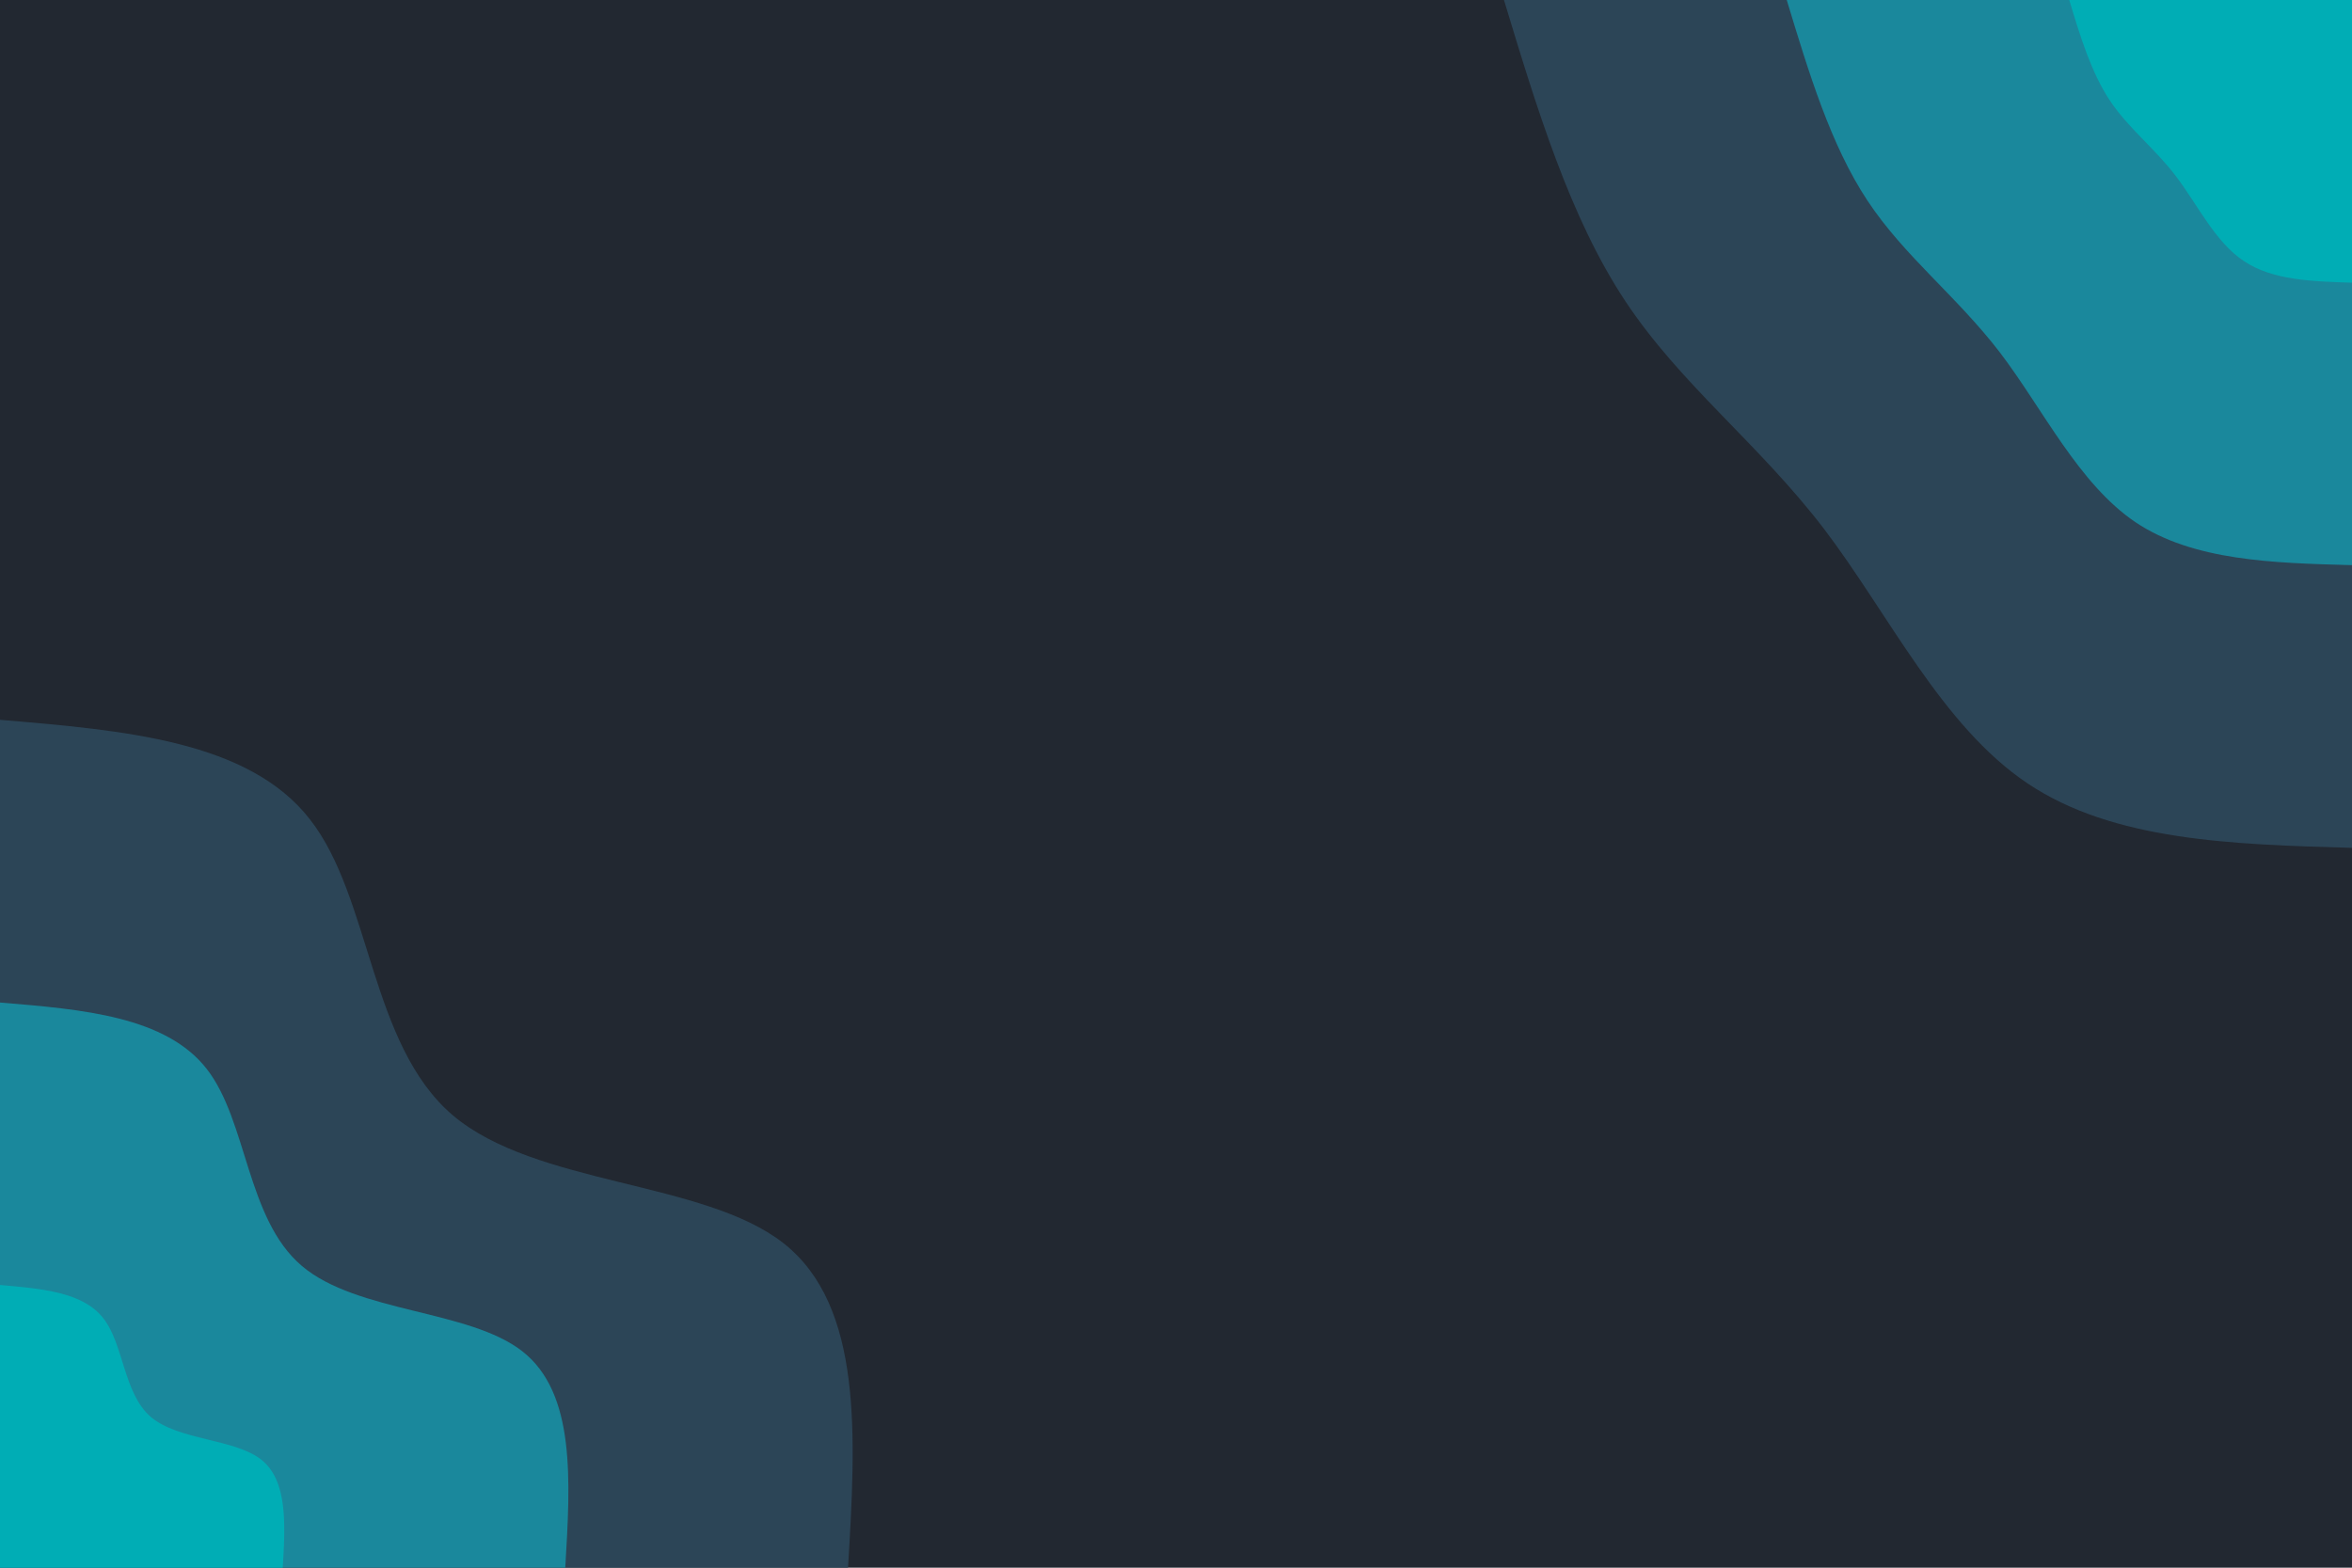 <svg id="visual" preserveAspectRatio="none" xml:space="preserve" viewBox="0 0 900 600" width="900" height="600" xmlns="http://www.w3.org/2000/svg" xmlns:xlink="http://www.w3.org/1999/xlink" version="1.1"><rect x="0" y="0" width="900" height="600" fill="#222831"></rect><defs><linearGradient id="grad1_0" x1="33.3%" y1="0%" x2="100%" y2="100%"><stop offset="20%" stop-color="#00adb5" stop-opacity="1"></stop><stop offset="80%" stop-color="#00adb5" stop-opacity="1"></stop></linearGradient></defs><defs><linearGradient id="grad1_1" x1="33.3%" y1="0%" x2="100%" y2="100%"><stop offset="20%" stop-color="#00adb5" stop-opacity="1"></stop><stop offset="80%" stop-color="#2a657b" stop-opacity="1"></stop></linearGradient></defs><defs><linearGradient id="grad1_2" x1="33.3%" y1="0%" x2="100%" y2="100%"><stop offset="20%" stop-color="#222831" stop-opacity="1"></stop><stop offset="80%" stop-color="#2a657b" stop-opacity="1"></stop></linearGradient></defs><defs><linearGradient id="grad2_0" x1="0%" y1="0%" x2="66.7%" y2="100%"><stop offset="20%" stop-color="#00adb5" stop-opacity="1"></stop><stop offset="80%" stop-color="#00adb5" stop-opacity="1"></stop></linearGradient></defs><defs><linearGradient id="grad2_1" x1="0%" y1="0%" x2="66.7%" y2="100%"><stop offset="20%" stop-color="#2a657b" stop-opacity="1"></stop><stop offset="80%" stop-color="#00adb5" stop-opacity="1"></stop></linearGradient></defs><defs><linearGradient id="grad2_2" x1="0%" y1="0%" x2="66.7%" y2="100%"><stop offset="20%" stop-color="#2a657b" stop-opacity="1"></stop><stop offset="80%" stop-color="#222831" stop-opacity="1"></stop></linearGradient></defs><g transform="translate(900, 0)"><path d="M0 324.5C-45.6 323.2 -91.3 321.9 -124.2 299.8C-157.1 277.7 -177.3 234.9 -202.2 202.2C-227.2 169.6 -256.9 147.2 -278.1 115.2C-299.3 83.2 -311.9 41.6 -324.5 0L0 0Z" fill="#2c4557"></path><path d="M0 216.3C-30.4 215.5 -60.8 214.6 -82.8 199.9C-104.7 185.1 -118.2 156.6 -134.8 134.8C-151.5 113.1 -171.3 98.1 -185.4 76.8C-199.5 55.5 -207.9 27.7 -216.3 0L0 0Z" fill="#1a889c"></path><path d="M0 108.2C-15.2 107.7 -30.4 107.3 -41.4 99.9C-52.4 92.6 -59.1 78.3 -67.4 67.4C-75.7 56.5 -85.6 49.1 -92.7 38.4C-99.8 27.7 -104 13.9 -108.2 0L0 0Z" fill="#00adb5"></path></g><g transform="translate(0, 600)"><path d="M0 -324.5C47.6 -320.5 95.2 -316.5 118.6 -286.4C142.1 -256.4 141.5 -200.3 173.2 -173.2C205 -146.2 269.2 -148.2 299.8 -124.2C330.4 -100.1 327.5 -50.1 324.5 0L0 0Z" fill="#2c4557"></path><path d="M0 -216.3C31.7 -213.7 63.4 -211 79.1 -190.9C94.7 -170.9 94.3 -133.5 115.5 -115.5C136.7 -97.5 179.5 -98.8 199.9 -82.8C220.3 -66.8 218.3 -33.4 216.3 0L0 0Z" fill="#1a889c"></path><path d="M0 -108.2C15.9 -106.8 31.7 -105.5 39.5 -95.5C47.4 -85.5 47.2 -66.8 57.7 -57.7C68.3 -48.7 89.7 -49.4 99.9 -41.4C110.1 -33.4 109.2 -16.7 108.2 0L0 0Z" fill="#00adb5"></path></g></svg>
